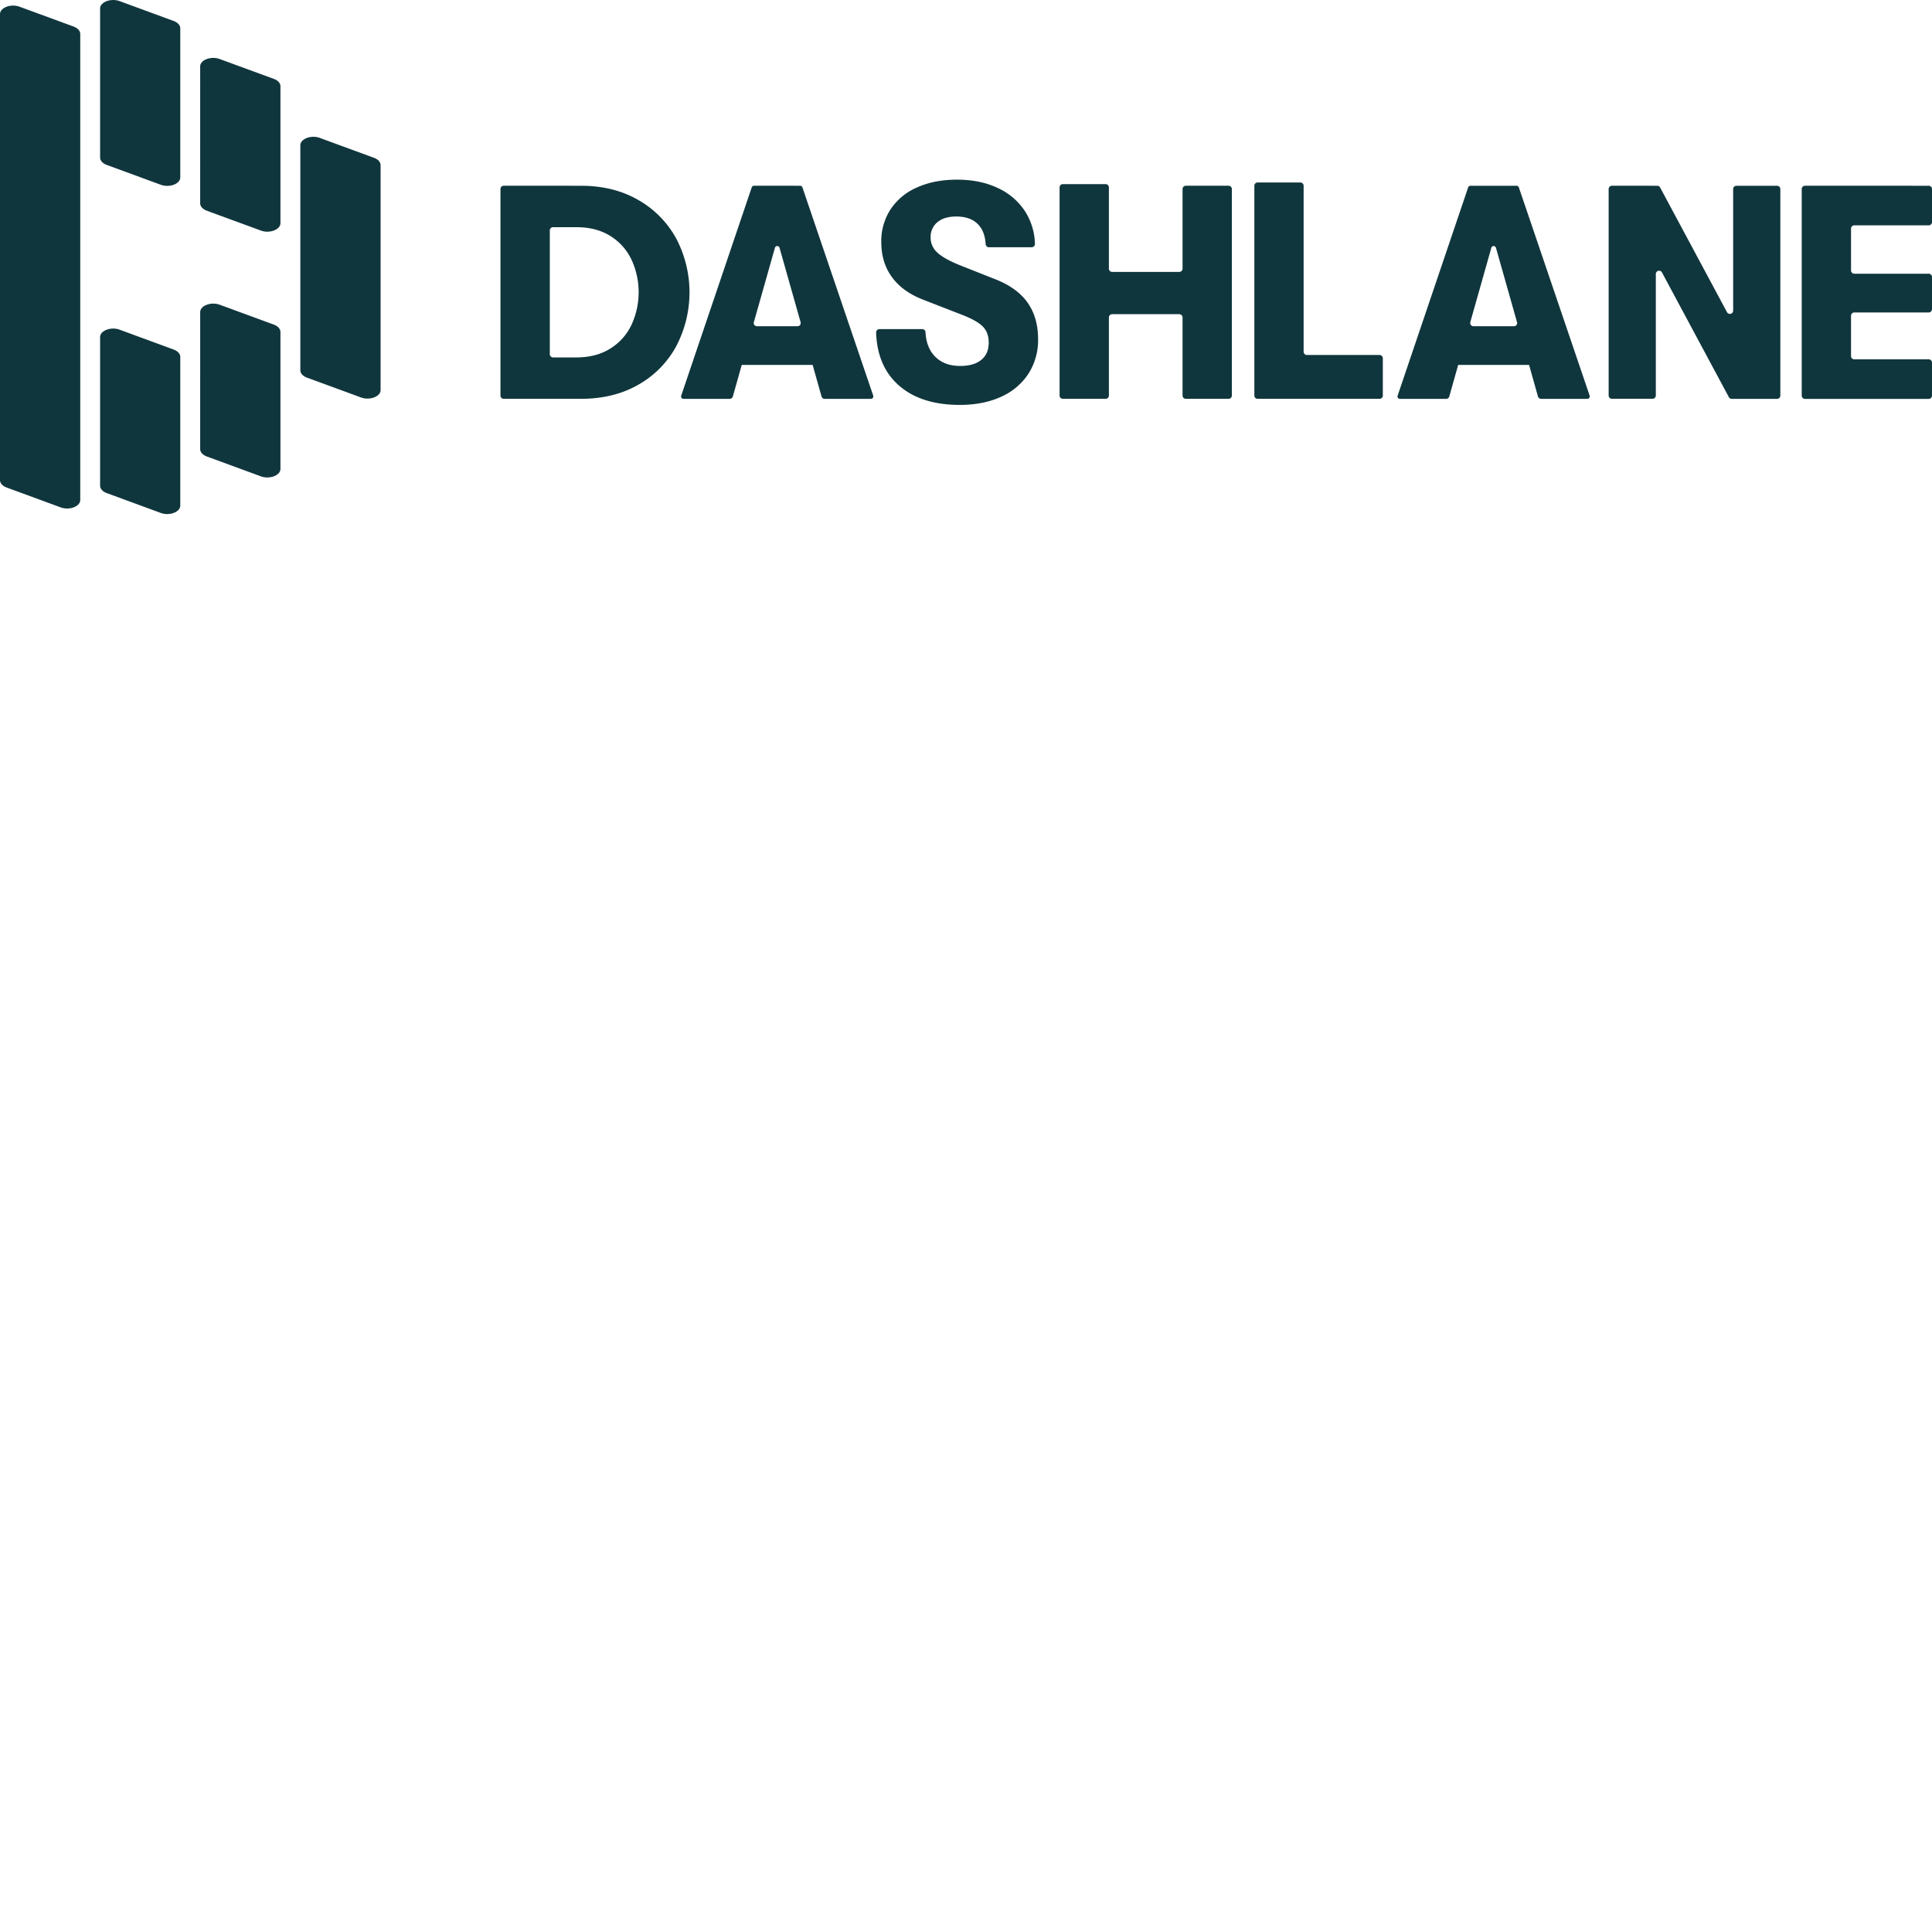 <svg xmlns="http://www.w3.org/2000/svg" version="1.1" viewBox="0 0 512 512" fill="currentColor"><path fill="#10363D" d="m31.47 87.29l.19.063l14.298 5.254c1.054.373 1.732 1.07 1.808 1.842l.008.146v39.372c0 1.671-2.645 2.747-4.92 2.05l-.189-.061l-14.322-5.258c-1.054-.373-1.732-1.07-1.808-1.843l-.008-.145V89.337c0-1.667 2.664-2.742 4.943-2.046M4.943 1.698l.189.062L19.45 7.016c1.055.392 1.736 1.073 1.813 1.843l.007.146v123.489c0 1.667-2.667 2.742-4.943 2.05l-.189-.062l-14.323-5.261c-1.054-.37-1.732-1.07-1.808-1.843L0 127.232V3.747c0-1.667 2.667-2.746 4.943-2.05m53.05 78.98l.19.063l14.322 5.257c1.054.374 1.732 1.071 1.808 1.843l.008.146v36.284c0 1.666-2.668 2.742-4.944 2.046l-.188-.062l-14.323-5.258c-1.05-.377-1.732-1.074-1.808-1.846l-.007-.146V82.728c0-1.667 2.667-2.746 4.943-2.05m195.642-33.066c4.091 0 7.696.74 10.813 2.22a17.1 17.1 0 0 1 7.258 6.252a16.837 16.837 0 0 1 2.562 8.527a.868.868 0 0 1-.865.911h-11.336a.868.868 0 0 1-.864-.817c-.126-2.24-.79-3.985-1.993-5.234c-1.344-1.399-3.28-2.097-5.807-2.094c-2.099 0-3.749.495-4.963 1.489a4.994 4.994 0 0 0-1.812 4.075a5.254 5.254 0 0 0 1.773 3.992c1.181 1.105 3.17 2.221 5.968 3.348l9.36 3.71c3.87 1.508 6.732 3.579 8.59 6.211c1.857 2.633 2.784 5.86 2.782 9.682a16.44 16.44 0 0 1-2.582 9.195a16.74 16.74 0 0 1-7.257 6.09c-3.12 1.423-6.751 2.136-10.893 2.138c-6.936 0-12.368-1.761-16.295-5.285c-3.735-3.35-5.7-7.984-5.894-13.902a.868.868 0 0 1 .868-.9h11.36c.46 0 .84.359.865.818c.133 2.674.947 4.795 2.44 6.361c1.64 1.721 3.885 2.582 6.735 2.582c2.418 0 4.287-.538 5.607-1.615c1.32-1.077 1.975-2.61 1.965-4.597c0-1.722-.497-3.106-1.49-4.154c-.992-1.048-2.78-2.082-5.363-3.104l-10.165-3.953c-3.765-1.399-6.615-3.402-8.55-6.008c-1.937-2.607-2.905-5.74-2.905-9.4a15.43 15.43 0 0 1 2.46-8.671a16.028 16.028 0 0 1 7.018-5.808c3.039-1.373 6.575-2.059 10.61-2.059m257.497 1.615c.478 0 .866.386.868.864v8.755c0 .48-.389.869-.868.869H491.41a.868.868 0 0 0-.868.864v11.093c0 .48.388.868.868.868h19.722a.864.864 0 0 1 .868.884v8.515a.865.865 0 0 1-.868.865H491.41a.868.868 0 0 0-.868.864V94.36a.864.864 0 0 0 .868.864h19.722c.48 0 .868.39.868.869v8.755a.869.869 0 0 1-.868.864H478.34a.864.864 0 0 1-.865-.864V50.09c0-.477.387-.864.865-.864zm-71.948 0c.319.002.61.176.763.456l17.725 33.05a.868.868 0 0 0 1.63-.413V50.1a.868.868 0 0 1 .865-.865h10.77a.864.864 0 0 1 .87.864v54.737a.864.864 0 0 1-.87.865h-11.984a.87.87 0 0 1-.786-.449l-17.73-33.05a.864.864 0 0 0-1.626.393v32.221a.868.868 0 0 1-.868.865h-10.77a.864.864 0 0 1-.865-.865V50.09c0-.477.387-.864.864-.864zm-227.134 0c.238 0 .454.133.561.34l.04.092l18.767 55.2h-.016a.638.638 0 0 1-.5.833l-.101.008H218.55a.869.869 0 0 1-.794-.52l-.04-.108l-2.357-8.362h-18.79l-2.358 8.362a.865.865 0 0 1-.718.62l-.115.008h-12.252a.635.635 0 0 1-.626-.742l.025-.099l18.688-55.2a.629.629 0 0 1 .5-.425l.102-.007zm189.86.008a.629.629 0 0 1 .562.339l.04.093l18.766 55.192h-.016a.638.638 0 0 1-.5.833l-.1.008H408.41a.869.869 0 0 1-.794-.52l-.039-.108l-2.357-8.362h-18.787l-2.357 8.362a.869.869 0 0 1-.722.621l-.115.007H370.99a.637.637 0 0 1-.63-.742l.025-.099l18.688-55.192a.629.629 0 0 1 .5-.425l.101-.007zm-247.984-.008c5.858 0 10.966 1.277 15.325 3.831a26.123 26.123 0 0 1 10.004 10.244a30.7 30.7 0 0 1 0 28.355a25.8 25.8 0 0 1-10.004 10.247c-4.354 2.526-9.462 3.788-15.325 3.788h-20.433a.865.865 0 0 1-.868-.864V50.09a.864.864 0 0 1 .868-.864zm190.682-.864a.86.86 0 0 1 .864.864v43.986c.002.478.39.864.869.864h19.254c.478 0 .866.387.868.865v9.886a.864.864 0 0 1-.868.864H333.28a.86.86 0 0 1-.864-.864V49.226a.86.86 0 0 1 .864-.864zM293 48.795c.441 0 .806.329.861.756l.008.108v21.53a.864.864 0 0 0 .75.86l.114.008h17.788a.869.869 0 0 0 .862-.76l.007-.109V50.09c0-.44.33-.804.756-.857l.108-.007h11.337c.44 0 .804.33.857.756l.007.108v54.737c0 .44-.33.804-.756.858l-.108.006h-11.337a.865.865 0 0 1-.857-.756l-.007-.108V84.13a.869.869 0 0 0-.76-.858l-.109-.007h-17.788c-.44 0-.804.33-.858.756l-.006.109v20.696a.869.869 0 0 1-.76.858l-.109.006h-11.336a.869.869 0 0 1-.857-.756l-.008-.108V49.658a.869.869 0 0 1 .757-.857l.108-.007zM84.51 36.468l.19.062l14.322 5.258h.02c1.053.373 1.735 1.07 1.811 1.842l.008.146v59.593c0 1.667-2.667 2.742-4.943 2.047l-.19-.063l-14.322-5.257c-1.054-.37-1.732-1.067-1.808-1.839l-.007-.145V38.518c0-1.666 2.645-2.746 4.92-2.05m68.203 23.737h-6.146a.868.868 0 0 0-.864.864v32.787c0 .477.387.865.864.865h6.146c3.55 0 6.574-.794 9.073-2.382a14.794 14.794 0 0 0 5.607-6.342a20.637 20.637 0 0 0 0-17.1a14.85 14.85 0 0 0-5.607-6.335c-2.5-1.571-5.523-2.357-9.073-2.357m53.259 5c-.254 0-.48.15-.581.377l-.032.089l-5.58 19.717a.837.837 0 0 0 .694 1.058l.112.007h10.774a.833.833 0 0 0 .83-.956l-.024-.109l-5.58-19.717a.637.637 0 0 0-.613-.465m189.86 0c-.253 0-.48.15-.58.377l-.033.089l-5.58 19.717h.02a.837.837 0 0 0 .677 1.055l.11.01h10.774a.84.84 0 0 0 .832-.956l-.023-.109l-5.584-19.717a.637.637 0 0 0-.613-.465M57.994 15.565l.189.062l14.322 5.257c1.054.37 1.732 1.05 1.808 1.82l.008.145v36.284c0 1.667-2.668 2.746-4.944 2.05l-.188-.062l-14.323-5.257c-1.05-.374-1.732-1.071-1.808-1.843l-.007-.146V17.59c0-1.647 2.667-2.722 4.943-2.026M31.47.219l.19.062l14.298 5.254c1.054.374 1.732 1.07 1.808 1.843l.008.145v39.475c0 1.667-2.645 2.746-4.92 2.05l-.189-.062l-14.322-5.257c-1.054-.37-1.732-1.07-1.808-1.843l-.008-.145V2.246c0-1.648 2.664-2.723 4.943-2.027"/></svg>